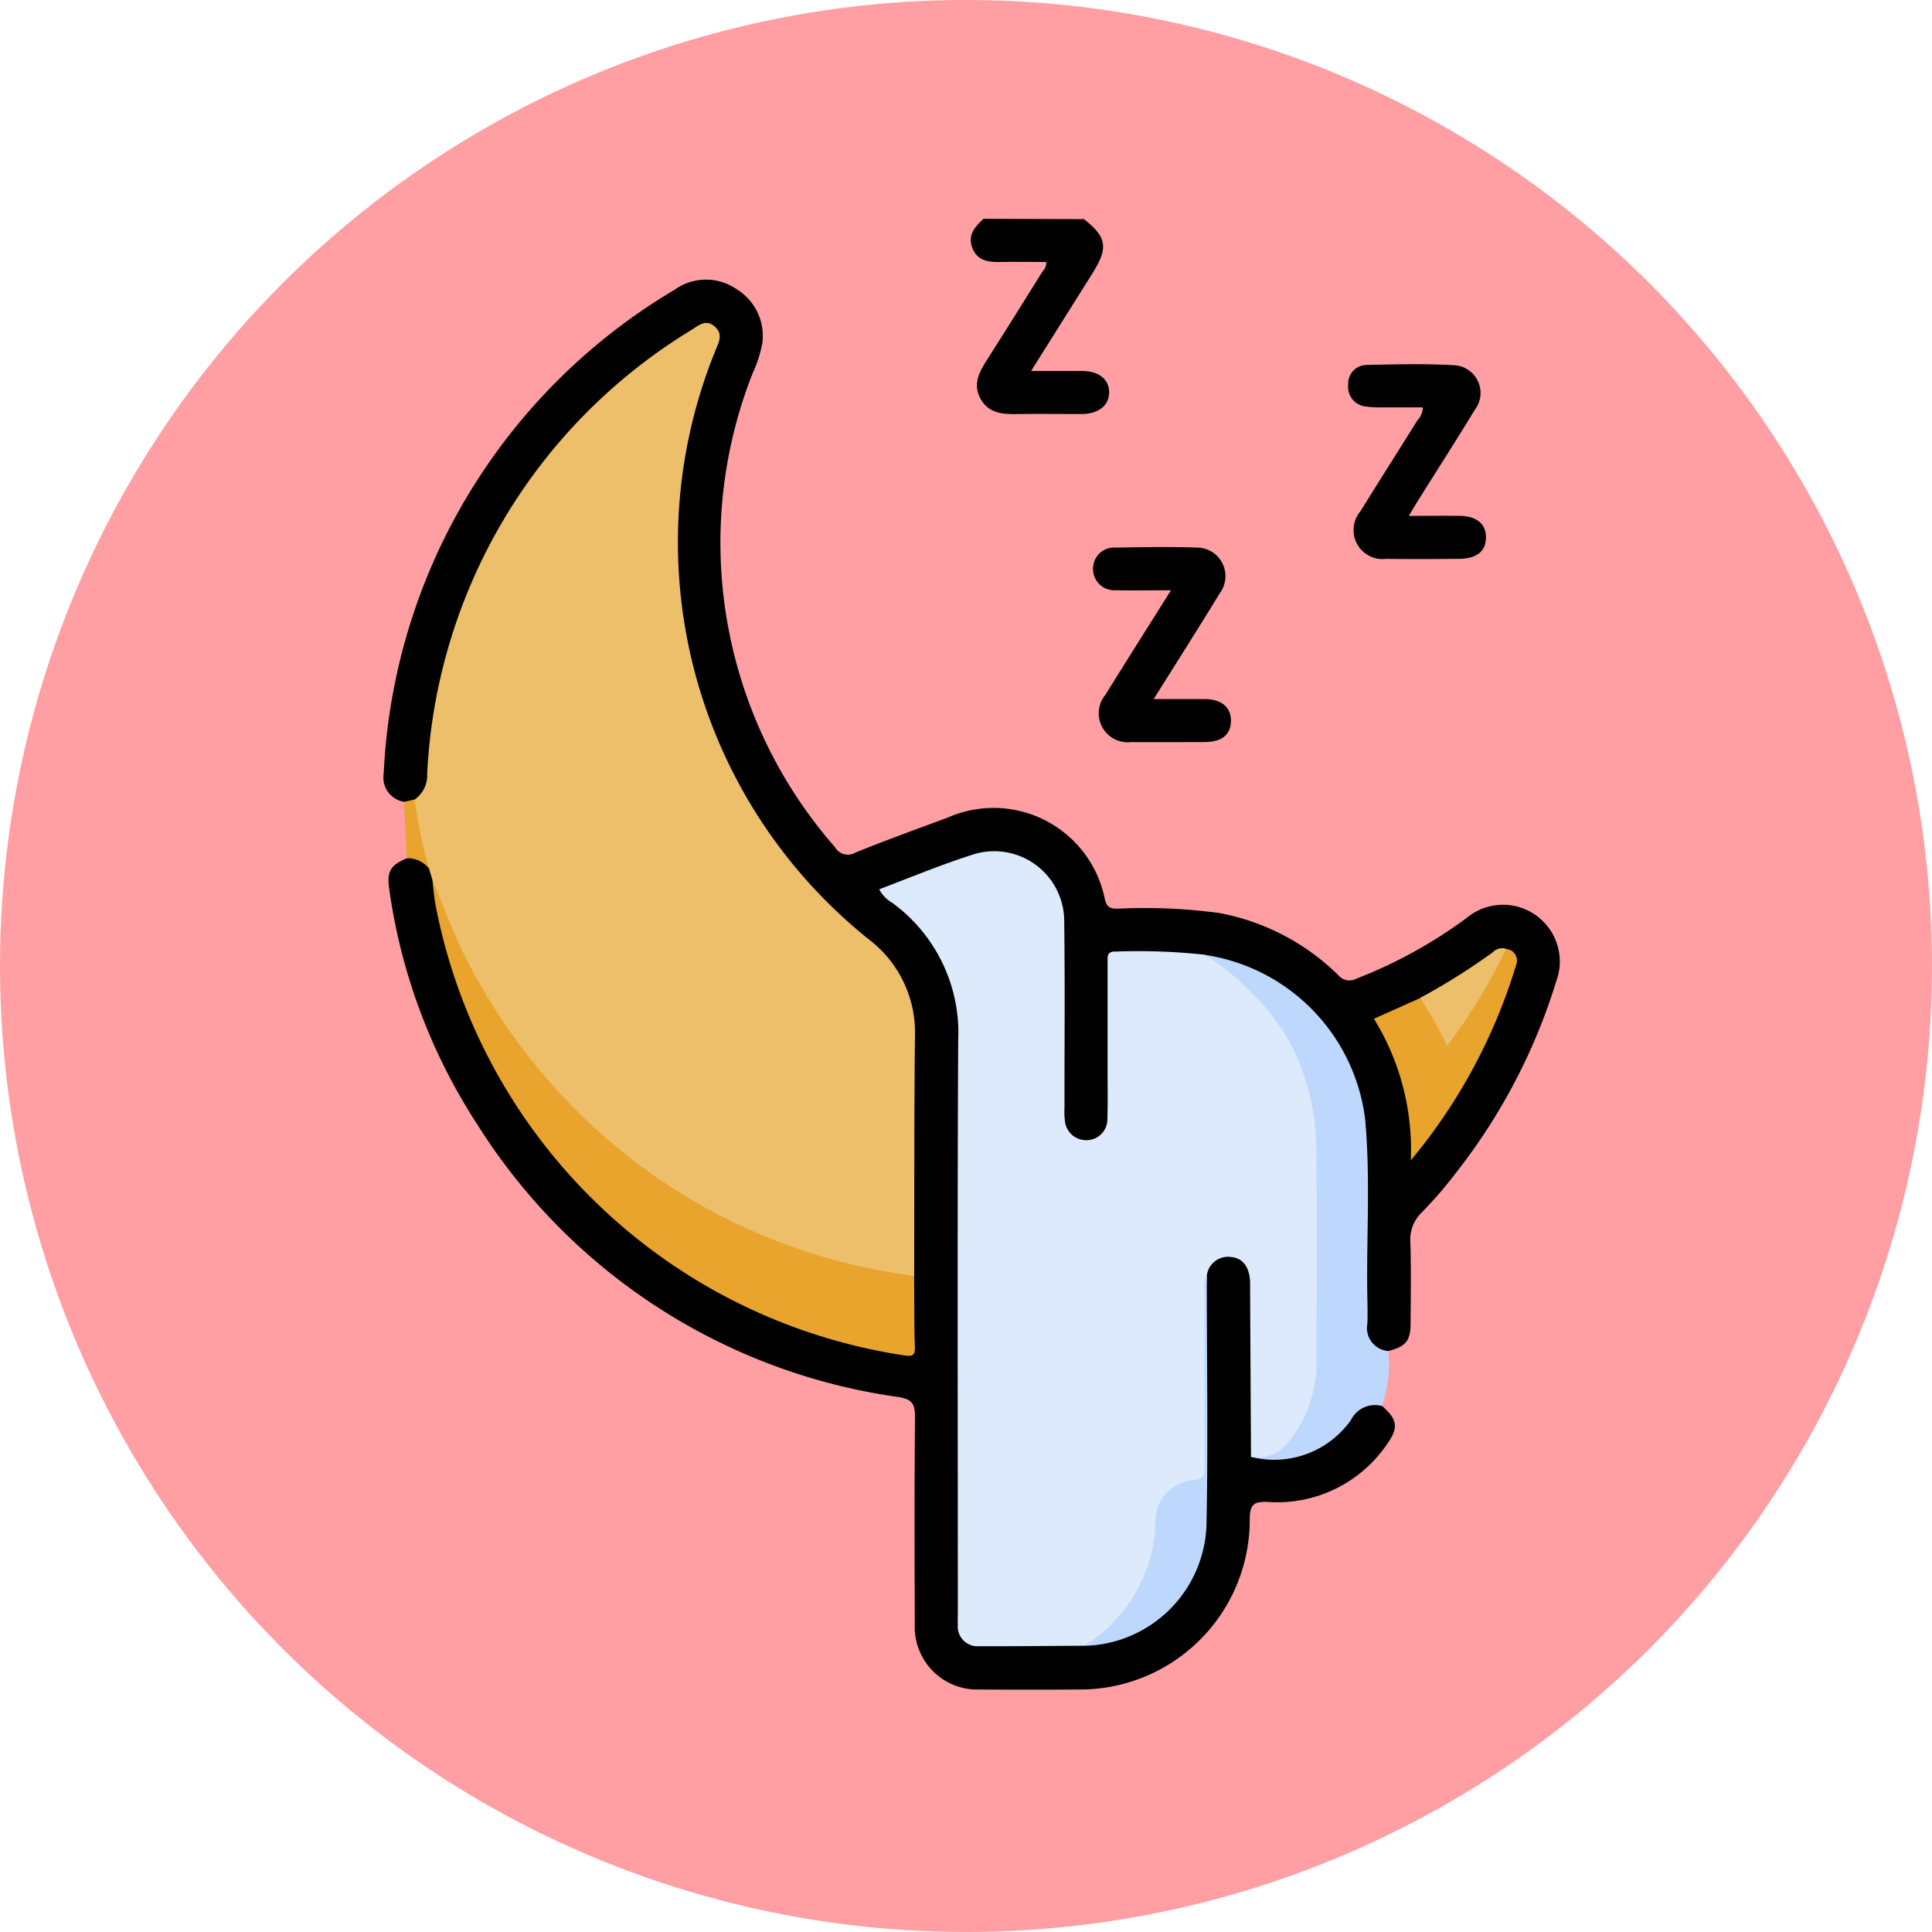 <svg xmlns="http://www.w3.org/2000/svg" xmlns:xlink="http://www.w3.org/1999/xlink" width="64.888" height="64.888" viewBox="0 0 64.888 64.888">
  <defs>
    <clipPath id="clip-path">
      <rect id="Rectángulo_38087" data-name="Rectángulo 38087" width="39.491" height="49.387" fill="none"/>
    </clipPath>
  </defs>
  <g id="_80" data-name="80" transform="translate(0 -0.003)">
    <circle id="Elipse_4823" data-name="Elipse 4823" cx="32.444" cy="32.444" r="32.444" transform="translate(0 0.002)" fill="#ff9fa3"/>
    <g id="Grupo_158981" data-name="Grupo 158981" transform="translate(12.887 7.363)">
      <g id="Grupo_158981-2" data-name="Grupo 158981" clip-path="url(#clip-path)">
        <path id="Trazado_136056" data-name="Trazado 136056" d="M59.545,0c.77.6.827.959.289,1.816L57.77,5.1c.615,0,1.164,0,1.714,0s.9.267.907.707-.343.736-.93.739c-.723,0-1.446-.009-2.168,0-.485.009-.943-.024-1.214-.5-.283-.5-.048-.917.22-1.337.613-.959,1.215-1.924,1.817-2.89.064-.1.174-.188.163-.38-.508,0-1.014-.011-1.52,0-.408.011-.789-.029-.96-.465s.084-.718.372-.985Z" transform="translate(-36.027)"/>
        <path id="Trazado_136057" data-name="Trazado 136057" d="M.685,23.282A.827.827,0,0,1,0,22.329,19.968,19.968,0,0,1,9.77,6.084a1.806,1.806,0,0,1,2.084-.018,1.837,1.837,0,0,1,.862,1.813,4.166,4.166,0,0,1-.321,1,15.509,15.509,0,0,0,2.764,15.928.492.492,0,0,0,.677.183c1.023-.416,2.063-.791,3.1-1.175a3.811,3.811,0,0,1,5.288,2.756c.069.265.19.3.428.3a18.7,18.7,0,0,1,3.412.146A7.717,7.717,0,0,1,32.058,29.1a.491.491,0,0,0,.62.118,15.888,15.888,0,0,0,3.695-2.037,1.907,1.907,0,0,1,3.006,2.134,19.825,19.825,0,0,1-3.345,6.4,14.261,14.261,0,0,1-1.162,1.351,1.258,1.258,0,0,0-.39,1.02c.027.9.012,1.8.007,2.7,0,.6-.157.786-.743.94a.689.689,0,0,1-.8-.676,10.136,10.136,0,0,1-.016-1.107c0-1.622.008-3.243,0-4.865a6.572,6.572,0,0,0-1.544-4.405,6.149,6.149,0,0,0-3.877-2.132,18.338,18.338,0,0,0-2.551-.1c-.409-.015-.528.172-.526.55.009,1.463,0,2.926,0,4.389a5.162,5.162,0,0,1-.014.578.864.864,0,0,1-.714.8.893.893,0,0,1-.909-.576,2.053,2.053,0,0,1-.1-.808c0-1.993.007-3.987,0-5.98a2.206,2.206,0,0,0-1.938-2.279,1.934,1.934,0,0,0-1,.094c-.789.276-1.569.578-2.351.872-.484.182-.506.27-.106.585a5.533,5.533,0,0,1,1.74,2.269,5.236,5.236,0,0,1,.379,2.024q-.006,9.548,0,19.1c0,.112,0,.225,0,.337,0,.969.14,1.1,1.127,1.1s1.961,0,2.941,0A4.174,4.174,0,0,0,27.3,48.625a5.827,5.827,0,0,0,.223-1.567c.016-2.631-.018-5.262.018-7.894.179-.511.473-.752.88-.722a.938.938,0,0,1,.811.879,5.351,5.351,0,0,1,.023.718c.017,1.678-.033,3.357.028,5.032.066.207.242.178.4.178A3.094,3.094,0,0,0,32.3,44.083a1.841,1.841,0,0,1,.416-.462c.258-.167.529-.315.817-.046.515.451.56.724.166,1.278a4.458,4.458,0,0,1-4.019,1.942c-.492-.018-.591.119-.593.6a5.7,5.7,0,0,1-5.694,5.7q-1.687.012-3.375,0A2.1,2.1,0,0,1,17.837,50.9c-.008-2.314-.015-4.628.008-6.942,0-.441-.084-.612-.561-.686A19.973,19.973,0,0,1,3.151,34.129a19.383,19.383,0,0,1-2.963-7.9c-.091-.606.035-.817.58-1.047.363-.167.6.026.809.287a1.087,1.087,0,0,1,.16.43,18.333,18.333,0,0,0,4.447,9.661,18.7,18.7,0,0,0,9.55,5.84c.513.135,1.037.22,1.559.311.3.052.412-.055.409-.352-.007-.723,0-1.446-.006-2.169,0-2.667-.029-5.334.011-8A3.806,3.806,0,0,0,16.2,28a17.042,17.042,0,0,1-5.824-8.876A17.05,17.05,0,0,1,10.86,8.478c.061-.166.135-.327.19-.5.061-.189.1-.386-.078-.532s-.34-.043-.492.046a12.938,12.938,0,0,0-1.167.768A18.418,18.418,0,0,0,1.679,21.306c-.049.4-.09.8-.123,1.2a.881.881,0,0,1-.432.762c-.144.049-.287.144-.438.018" transform="translate(0 -3.712)"/>
        <path id="Trazado_136058" data-name="Trazado 136058" d="M83.909,85.011a.9.9,0,0,0-1.046.469,3.159,3.159,0,0,1-3.357,1.239.265.265,0,0,1,.118-.081c1.177-.185,1.53-1.106,1.8-2.065a4.849,4.849,0,0,0,.146-1.338c-.006-2.217.014-4.435-.007-6.652a7.114,7.114,0,0,0-3.2-6.241c-.179-.12-.4-.22-.425-.486a6.371,6.371,0,0,1,5.4,5.519c.186,2,.037,4,.075,6.007.005.288.013.578,0,.866a.779.779,0,0,0,.7.917,4.274,4.274,0,0,1-.213,1.846" transform="translate(-50.376 -45.148)" fill="#bdd8fc"/>
        <path id="Trazado_136059" data-name="Trazado 136059" d="M69.374,36.234c.635,0,1.178,0,1.721,0,.563.006.879.274.876.733s-.3.708-.888.711c-.819,0-1.639.008-2.458,0a.974.974,0,0,1-.866-1.593c.709-1.144,1.429-2.281,2.2-3.506-.668,0-1.267.012-1.865,0a.713.713,0,0,1-.749-.8.7.7,0,0,1,.734-.633c.916-.014,1.833-.033,2.747,0a.96.96,0,0,1,.766,1.54c-.708,1.161-1.438,2.308-2.216,3.549" transform="translate(-43.516 -20.115)"/>
        <path id="Trazado_136060" data-name="Trazado 136060" d="M93.622,18.87c.629,0,1.171-.006,1.713,0,.569.008.881.277.876.734s-.312.7-.894.709c-.819.006-1.638.013-2.456,0a.974.974,0,0,1-.87-1.592c.632-1.022,1.278-2.035,1.914-3.055a.656.656,0,0,0,.185-.44c-.457,0-.913,0-1.37,0a3.236,3.236,0,0,1-.528-.027.661.661,0,0,1-.608-.735.624.624,0,0,1,.628-.663c.995-.022,1.992-.047,2.984.013a.933.933,0,0,1,.636,1.5c-.624,1.027-1.274,2.038-1.912,3.056-.083.133-.161.271-.3.5" transform="translate(-59.19 -8.904)"/>
        <path id="Trazado_136061" data-name="Trazado 136061" d="M1.938,55.189l.354-.077a5.723,5.723,0,0,1,.481,2.315.924.924,0,0,0-.752-.343q-.041-.947-.083-1.894" transform="translate(-1.253 -35.619)" fill="#e7a42e"/>
        <path id="Trazado_136062" data-name="Trazado 136062" d="M3.421,28.179a16.6,16.6,0,0,1-.481-2.315A.993.993,0,0,0,3.36,25a18.5,18.5,0,0,1,8.882-14.911c.239-.154.482-.372.777-.111s.13.528.025.8a17.079,17.079,0,0,0,5.145,19.779,3.925,3.925,0,0,1,1.554,3.255c-.029,2.683-.02,5.366-.026,8.049a1.264,1.264,0,0,1-.842-.015A19.642,19.642,0,0,1,3.813,29.567c-.126-.328-.173-.678-.279-1.011q-.057-.188-.113-.376" transform="translate(-1.9 -6.371)" fill="#edbf6b"/>
        <path id="Trazado_136063" data-name="Trazado 136063" d="M57.976,63.5a8.723,8.723,0,0,1,2.733,2.711,7.692,7.692,0,0,1,1.017,3.8c.037,2.362.013,4.725.009,7.088a4.187,4.187,0,0,1-1.093,2.939,1.306,1.306,0,0,1-1.106.324l-.029-5.346c0-.161,0-.322,0-.482-.009-.518-.227-.841-.634-.88a.717.717,0,0,0-.822.636c-.068,1.264-.015,2.529-.028,3.793-.009.9-.011,1.8,0,2.692,0,.284-.068.43-.366.506-.911.229-1.1.478-1.2,1.423a5.218,5.218,0,0,1-1.679,3.513,1.7,1.7,0,0,1-.857.492c-1.172.006-2.344.019-3.517.015A.662.662,0,0,1,49.69,86c-.007-.144,0-.289,0-.434,0-6.394-.02-12.788.012-19.182a5.408,5.408,0,0,0-2.207-4.622,1.132,1.132,0,0,1-.446-.459c1.056-.4,2.086-.83,3.148-1.167a2.35,2.35,0,0,1,3.066,2.253c.027,2.088.007,4.177.009,6.265a2.375,2.375,0,0,0,.015.432.714.714,0,0,0,.725.643.7.7,0,0,0,.7-.71c.018-.562.007-1.124.007-1.687q0-1.783,0-3.566c0-.2-.03-.386.279-.372a20.916,20.916,0,0,1,2.98.105" transform="translate(-30.407 -38.795)" fill="#dceafc"/>
        <path id="Trazado_136064" data-name="Trazado 136064" d="M4.619,62.721c.339.811.64,1.64,1.024,2.429a19.761,19.761,0,0,0,3.122,4.593A19.452,19.452,0,0,0,20.8,76.025c.006.8,0,1.606.025,2.408.008.29-.106.3-.343.268A18.9,18.9,0,0,1,4.727,63.577c-.052-.282-.073-.571-.108-.856" transform="translate(-2.985 -40.537)" fill="#e8a42d"/>
        <path id="Trazado_136065" data-name="Trazado 136065" d="M98.467,69.3a.389.389,0,0,1,.343.526,18.663,18.663,0,0,1-3.541,6.572,8.373,8.373,0,0,0-1.238-4.755l1.545-.691c.5.316.623.9.949,1.374a20.073,20.073,0,0,0,1.55-2.5c.1-.2.161-.426.392-.526" transform="translate(-60.773 -44.787)" fill="#e8a42d"/>
        <path id="Trazado_136066" data-name="Trazado 136066" d="M66.5,112.782a5.045,5.045,0,0,0,2.4-4.132,1.352,1.352,0,0,1,1.255-1.425c.378-.037.393-.2.392-.488q-.01-2.933,0-5.866c0-.17-.058-.355.075-.508,0,2.778.045,5.557-.01,8.335a4.2,4.2,0,0,1-4.115,4.084" transform="translate(-42.977 -64.865)" fill="#bdd8fc"/>
        <path id="Trazado_136067" data-name="Trazado 136067" d="M101.289,69.253a18.908,18.908,0,0,1-1.978,3.258A12.209,12.209,0,0,0,98.4,70.9a21.339,21.339,0,0,0,2.452-1.54.434.434,0,0,1,.438-.111" transform="translate(-63.595 -44.743)" fill="#edbf6a"/>
      </g>
    </g>
  </g>
</svg>
